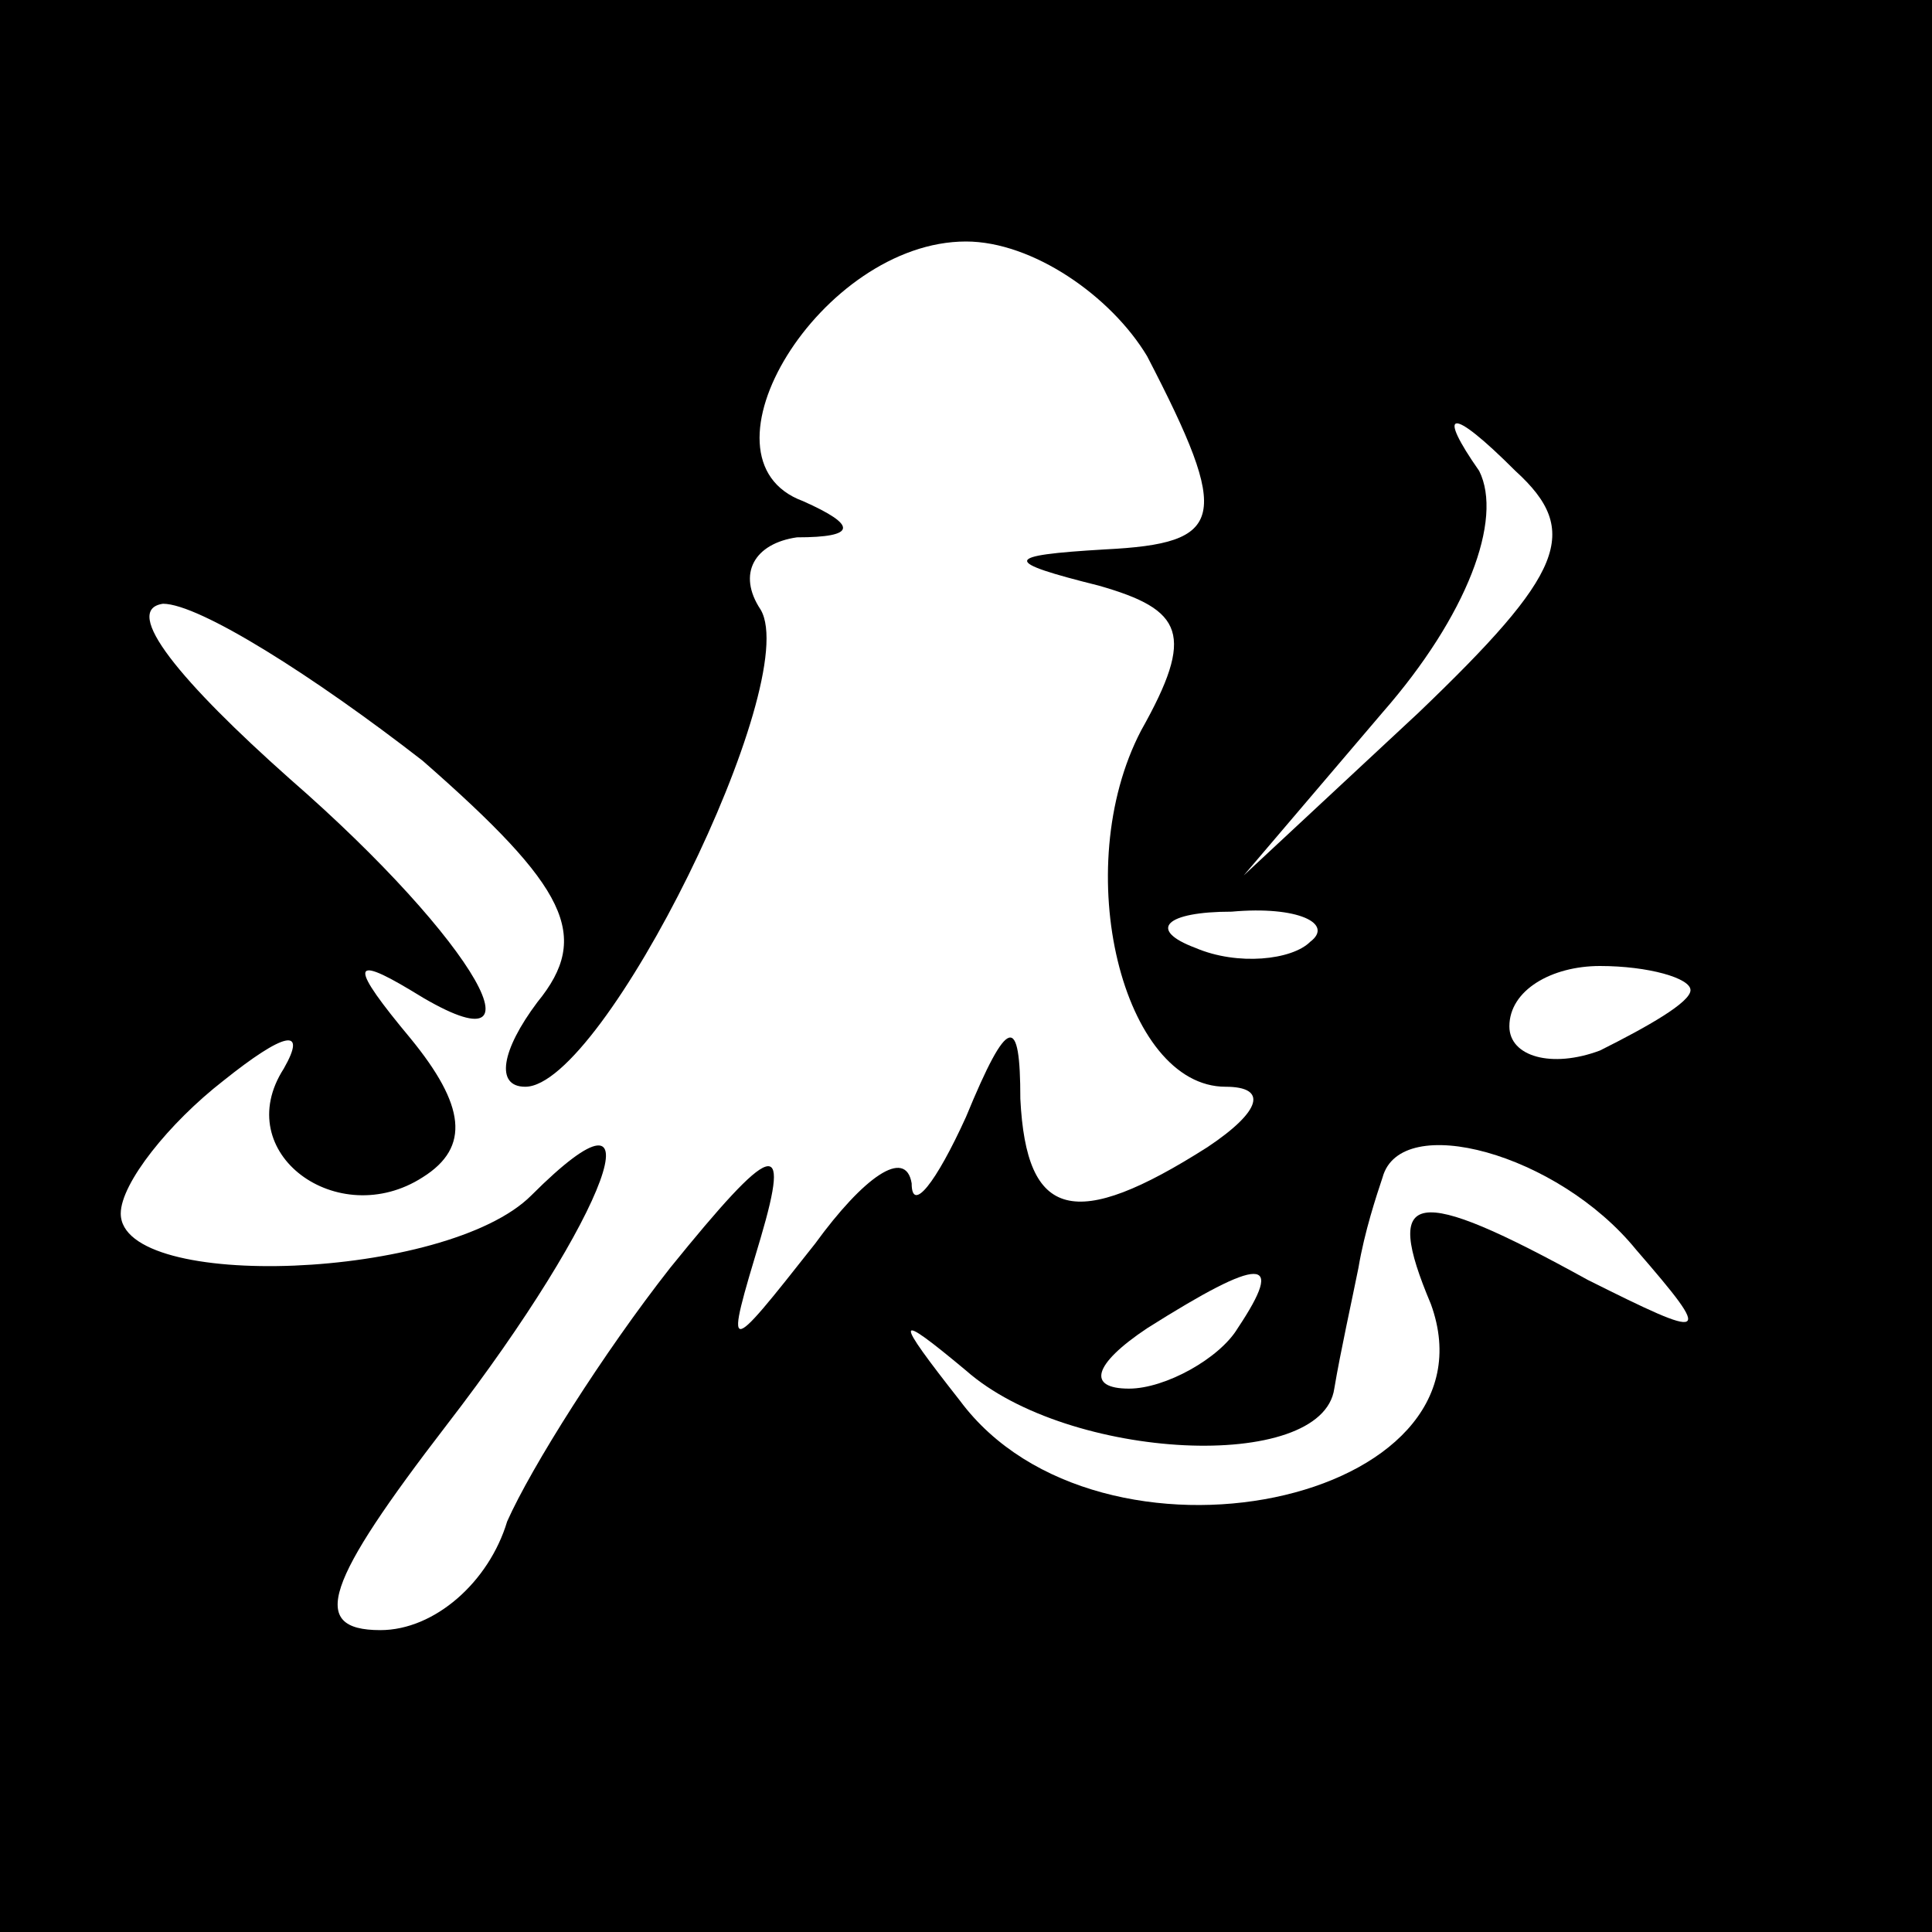 <?xml version="1.0" standalone="no"?>
<!DOCTYPE svg PUBLIC "-//W3C//DTD SVG 20010904//EN"
 "http://www.w3.org/TR/2001/REC-SVG-20010904/DTD/svg10.dtd">
<svg version="1.0" xmlns="http://www.w3.org/2000/svg"
 width="32pt" height="32pt" viewBox="0 0 32 32"
 preserveAspectRatio="xMidYMid meet">
<rect x="0" y="0" width="32" height="32" fill="#808080" stroke="none"/>
<g transform="translate(0,32) scale(0.1,-0.1)"
fill="#000000" stroke="none">
<path fill="#000000" stroke="none" d="M0 160 l0 -160 160 0 160 0 0 160 0
160 -160 0 -160 0 0 -160z"/>
<path fill="#ffffff" stroke="none" d="M190 261 c14 -27 13 -31 -7 -32 -17 -1
-17 -2 -1 -6 14 -4 16 -8 7 -24 -12 -23 -3 -59 14 -59 7 0 6 -4 -3 -10 -22
-14 -30 -12 -31 8 0 14 -2 14 -9 -3 -5 -11 -9 -16 -9 -11 -1 6 -8 1 -16 -10
-15 -19 -15 -19 -9 1 5 17 2 16 -15 -5 -11 -14 -23 -33 -27 -42 -3 -10 -12
-18 -21 -18 -12 0 -9 8 11 34 27 35 36 60 14 38 -14 -14 -68 -16 -68 -3 0 5 8
15 17 22 10 8 14 9 10 2 -9 -14 9 -27 23 -18 8 5 7 12 -2 23 -10 12 -10 14 0
8 24 -15 11 8 -20 35 -18 16 -28 28 -21 29 6 0 25 -12 43 -26 24 -21 28 -29
19 -40 -6 -8 -7 -14 -2 -14 13 0 46 67 39 79 -4 6 -1 11 6 12 10 0 10 2 1 6
-19 7 3 43 27 43 11 0 24 -9 30 -19z"/>
<path fill="#ffffff" stroke="none" d="M235 202 l-29 -27 23 27 c14 16 20 32
16 40 -7 10 -5 11 6 0 11 -10 8 -17 -16 -40z"/>
<path fill="#ffffff" stroke="none" d="M217 164 c-3 -3 -12 -4 -19 -1 -8 3 -5
6 6 6 11 1 17 -2 13 -5z"/>
<path fill="#ffffff" stroke="none" d="M280 156 c0 -2 -7 -6 -15 -10 -8 -3
-15 -1 -15 4 0 6 7 10 15 10 8 0 15 -2 15 -4z"/>
<path fill="#ffffff" stroke="none" d="M271 113 c13 -15 12 -15 -8 -5 -29 16
-34 15 -26 -4 12 -33 -55 -47 -78 -16 -11 14 -11 15 1 5 17 -15 59 -17 61 -3
1 6 3 15 4 20 1 6 3 12 4 15 3 11 29 4 42 -12z"/>
<path fill="#ffffff" stroke="none" d="M205 100 c-3 -5 -12 -10 -18 -10 -7 0
-6 4 3 10 19 12 23 12 15 0z"/>
</g>
</svg>
